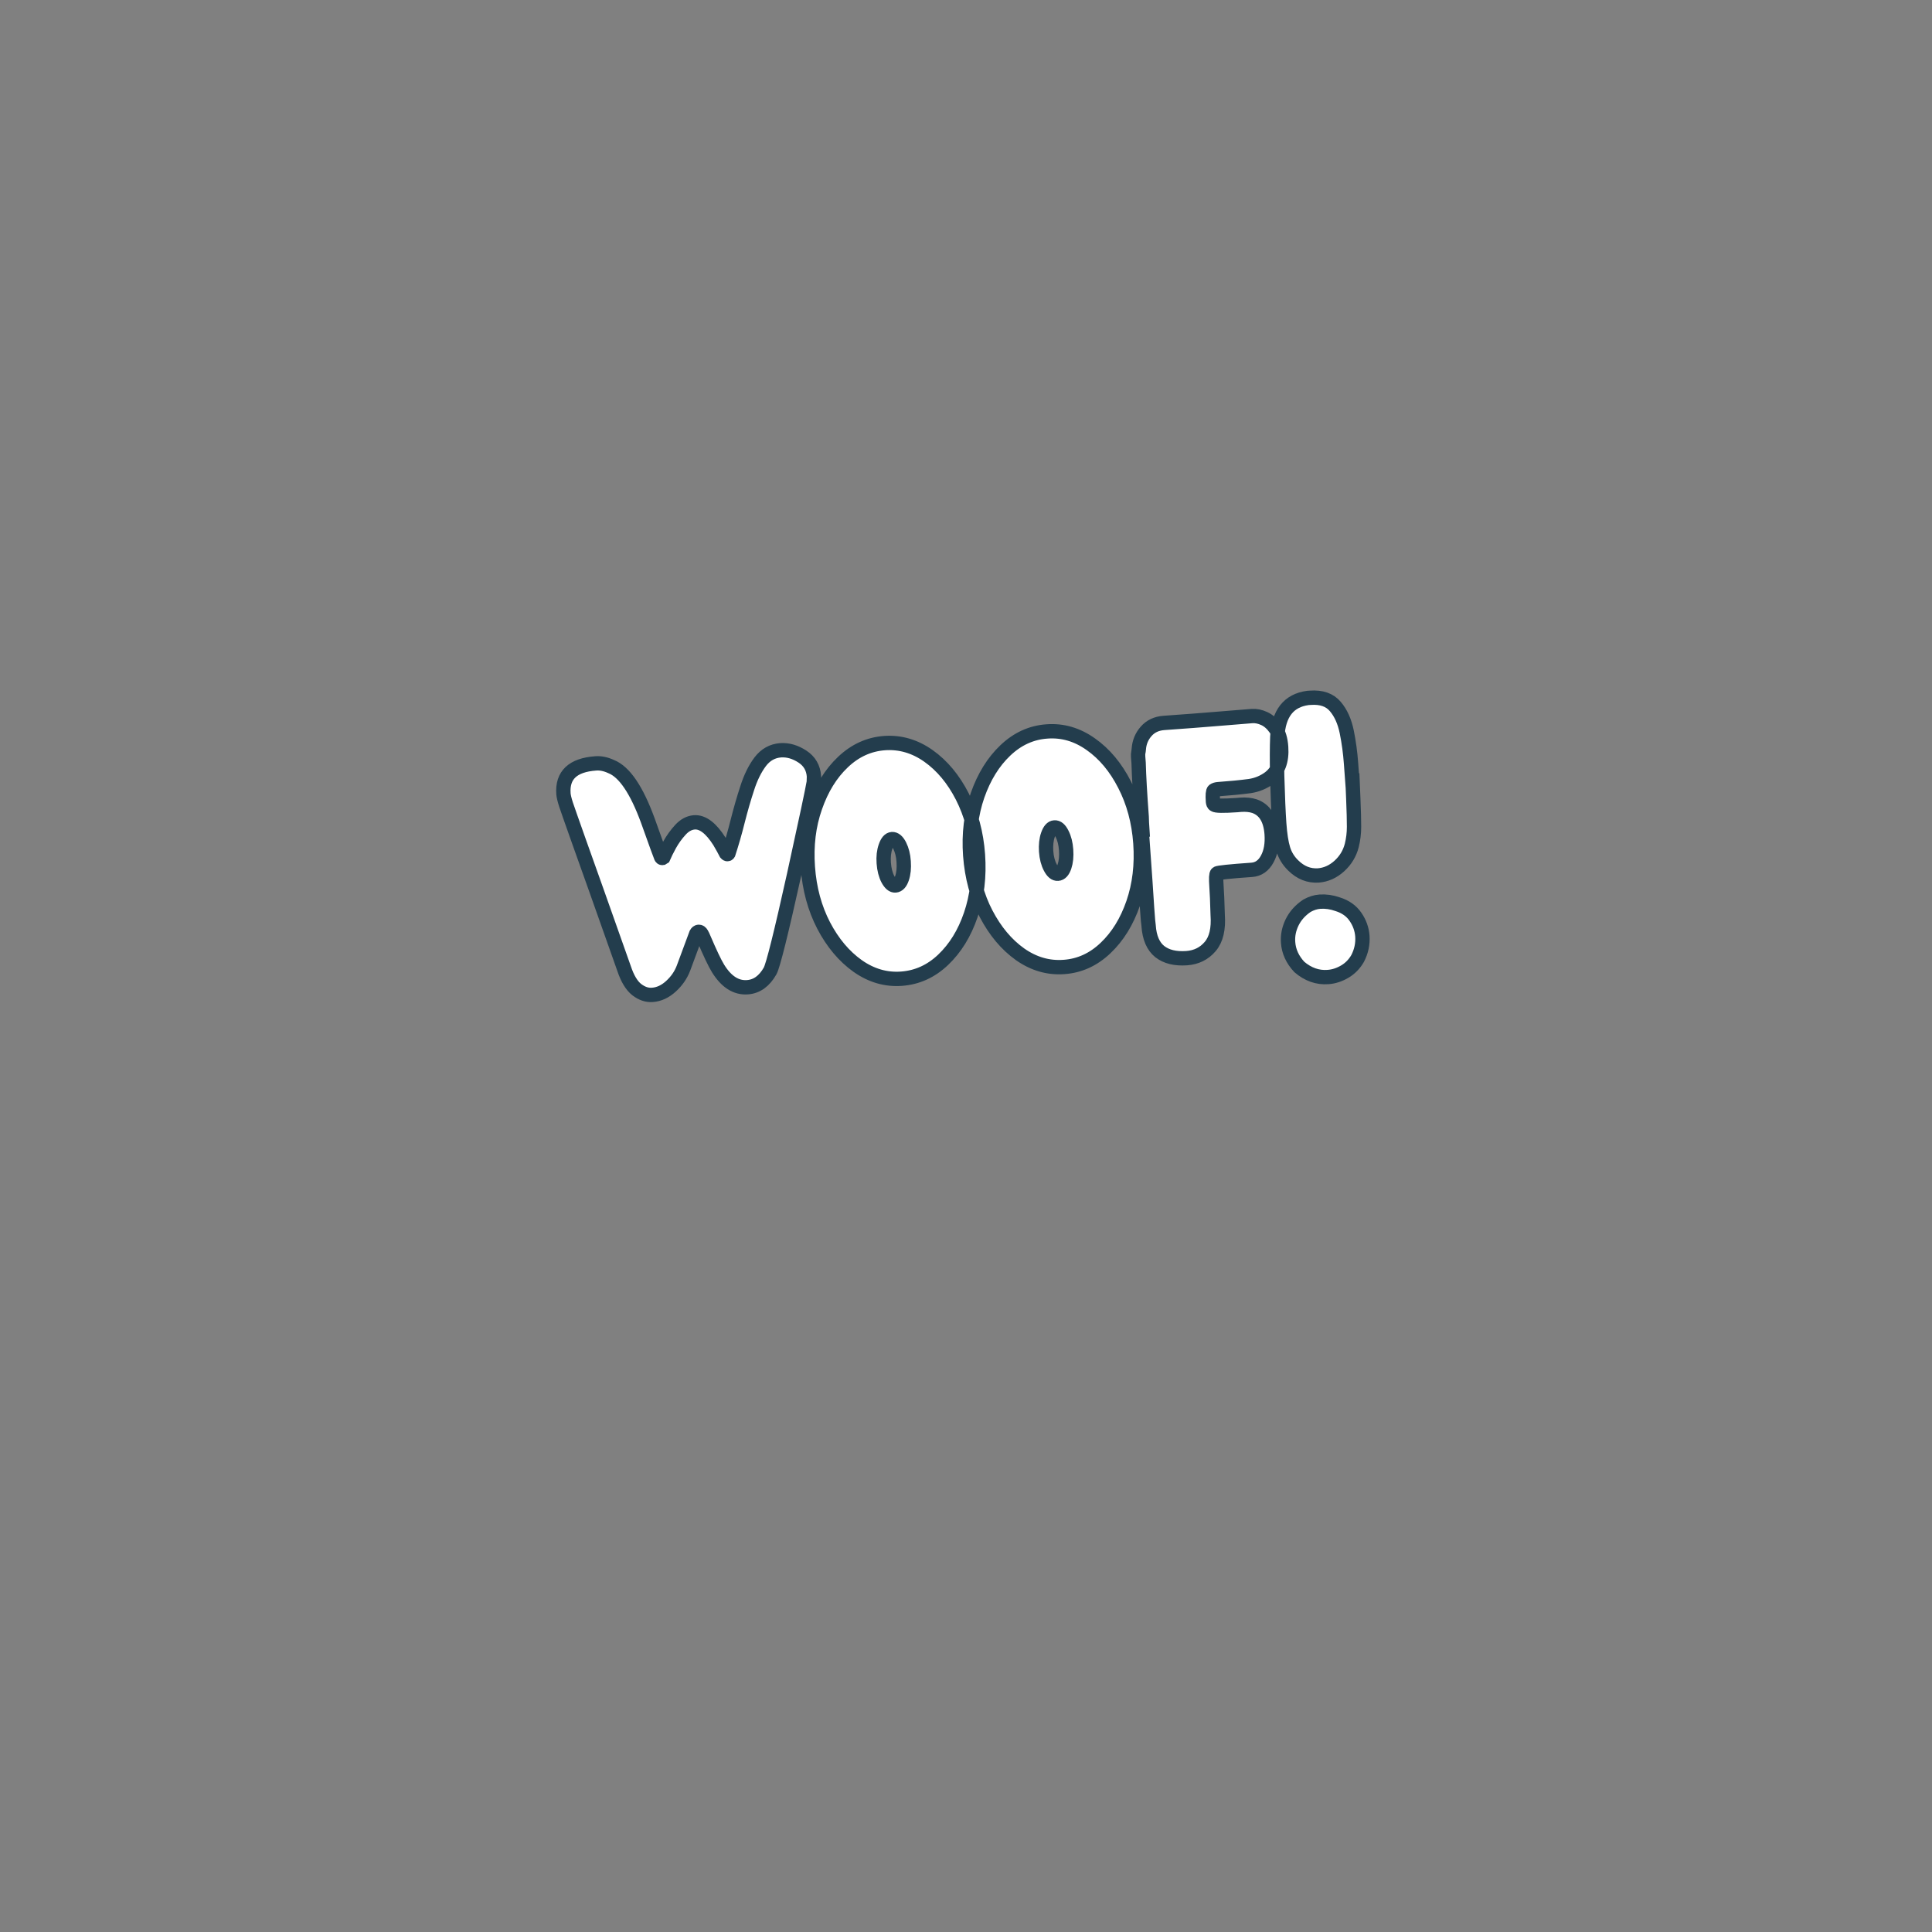 <svg xmlns="http://www.w3.org/2000/svg" xmlns:xlink="http://www.w3.org/1999/xlink" width="128" zoomAndPan="magnify" viewBox="0 0 96 96" height="128" preserveAspectRatio="xMidYMid meet" version="1.0"><rect x="0" y="0" width="96" height="96" fill="#808080" stroke="none"/><defs><g/></defs><g fill="#ffffff" fill-opacity="1"><g transform="translate(28.757, 49.431)"><g><path d="M 3.625 -0.047 C 3.957 -0.066 4.266 -0.211 4.547 -0.484 C 4.836 -0.754 5.047 -1.062 5.172 -1.406 L 5.812 -3.094 C 5.844 -3.164 5.879 -3.203 5.922 -3.203 C 5.984 -3.203 6.031 -3.164 6.062 -3.094 C 6.102 -3.031 6.145 -2.957 6.188 -2.875 C 6.488 -2.145 6.723 -1.648 6.891 -1.391 C 7.297 -0.711 7.785 -0.395 8.359 -0.438 C 8.816 -0.477 9.188 -0.75 9.469 -1.25 C 9.613 -1.52 10.008 -3.109 10.656 -6.016 C 11.25 -8.711 11.57 -10.242 11.625 -10.609 L 11.641 -10.906 C 11.609 -11.332 11.41 -11.66 11.047 -11.891 C 10.691 -12.117 10.332 -12.223 9.969 -12.203 C 9.551 -12.172 9.211 -11.977 8.953 -11.625 C 8.703 -11.281 8.488 -10.844 8.312 -10.312 C 8.145 -9.789 7.988 -9.242 7.844 -8.672 C 7.707 -8.098 7.555 -7.566 7.391 -7.078 C 7.391 -7.055 7.379 -7.047 7.359 -7.047 C 7.336 -7.047 7.312 -7.055 7.281 -7.078 C 7.207 -7.211 7.102 -7.41 6.969 -7.672 C 6.539 -8.336 6.117 -8.656 5.703 -8.625 C 5.453 -8.602 5.223 -8.477 5.016 -8.25 C 4.805 -8.02 4.629 -7.77 4.484 -7.5 C 4.336 -7.238 4.227 -7.035 4.156 -6.891 L 4.109 -6.859 C 4.078 -6.848 4.051 -6.859 4.031 -6.891 C 4.02 -6.93 3.805 -7.539 3.391 -8.719 C 2.836 -10.227 2.234 -11.113 1.578 -11.375 C 1.297 -11.5 1.039 -11.555 0.812 -11.547 C -0.332 -11.461 -0.867 -10.953 -0.797 -10.016 C -0.785 -9.898 -0.738 -9.723 -0.656 -9.484 C -0.582 -9.242 -0.367 -8.645 -0.016 -7.688 C 0.391 -6.52 1.133 -4.41 2.219 -1.359 C 2.395 -0.859 2.609 -0.508 2.859 -0.312 C 3.109 -0.113 3.363 -0.023 3.625 -0.047 Z M 3.625 -0.047 "/></g></g></g><g fill="#ffffff" fill-opacity="1"><g transform="translate(40.487, 48.569)"><g><path d="M 4.25 -0.016 C 3.469 0.047 2.742 -0.16 2.078 -0.641 C 1.41 -1.117 0.852 -1.785 0.406 -2.641 C -0.039 -3.492 -0.305 -4.461 -0.391 -5.547 C -0.473 -6.617 -0.352 -7.609 -0.031 -8.516 C 0.289 -9.43 0.742 -10.176 1.328 -10.75 C 1.922 -11.32 2.609 -11.641 3.391 -11.703 C 4.172 -11.754 4.898 -11.539 5.578 -11.062 C 6.266 -10.582 6.828 -9.914 7.266 -9.062 C 7.703 -8.207 7.961 -7.242 8.047 -6.172 C 8.129 -5.086 8.016 -4.086 7.703 -3.172 C 7.391 -2.266 6.93 -1.523 6.328 -0.953 C 5.723 -0.379 5.031 -0.066 4.25 -0.016 Z M 3.953 -4.641 C 4.098 -4.648 4.207 -4.766 4.281 -4.984 C 4.363 -5.211 4.391 -5.488 4.359 -5.812 C 4.336 -6.125 4.27 -6.391 4.156 -6.609 C 4.051 -6.836 3.926 -6.945 3.781 -6.938 C 3.645 -6.926 3.535 -6.801 3.453 -6.562 C 3.367 -6.332 3.336 -6.062 3.359 -5.75 C 3.391 -5.426 3.461 -5.156 3.578 -4.938 C 3.691 -4.727 3.816 -4.629 3.953 -4.641 Z M 3.953 -4.641 "/></g></g></g><g fill="#ffffff" fill-opacity="1"><g transform="translate(48.543, 47.977)"><g><path d="M 4.25 -0.016 C 3.469 0.047 2.742 -0.16 2.078 -0.641 C 1.41 -1.117 0.852 -1.785 0.406 -2.641 C -0.039 -3.492 -0.305 -4.461 -0.391 -5.547 C -0.473 -6.617 -0.352 -7.609 -0.031 -8.516 C 0.289 -9.43 0.742 -10.176 1.328 -10.75 C 1.922 -11.32 2.609 -11.641 3.391 -11.703 C 4.172 -11.754 4.898 -11.539 5.578 -11.062 C 6.266 -10.582 6.828 -9.914 7.266 -9.062 C 7.703 -8.207 7.961 -7.242 8.047 -6.172 C 8.129 -5.086 8.016 -4.086 7.703 -3.172 C 7.391 -2.266 6.93 -1.523 6.328 -0.953 C 5.723 -0.379 5.031 -0.066 4.25 -0.016 Z M 3.953 -4.641 C 4.098 -4.648 4.207 -4.766 4.281 -4.984 C 4.363 -5.211 4.391 -5.488 4.359 -5.812 C 4.336 -6.125 4.27 -6.391 4.156 -6.609 C 4.051 -6.836 3.926 -6.945 3.781 -6.938 C 3.645 -6.926 3.535 -6.801 3.453 -6.562 C 3.367 -6.332 3.336 -6.062 3.359 -5.75 C 3.391 -5.426 3.461 -5.156 3.578 -4.938 C 3.691 -4.727 3.816 -4.629 3.953 -4.641 Z M 3.953 -4.641 "/></g></g></g><g fill="#ffffff" fill-opacity="1"><g transform="translate(56.6, 47.385)"><g><path d="M 2.297 0.125 C 2.766 0.094 3.148 -0.098 3.453 -0.453 C 3.754 -0.805 3.879 -1.332 3.828 -2.031 C 3.805 -2.688 3.785 -3.156 3.766 -3.438 C 3.734 -3.82 3.742 -4.035 3.797 -4.078 C 3.848 -4.117 4.422 -4.176 5.516 -4.25 C 5.848 -4.281 6.102 -4.461 6.281 -4.797 C 6.457 -5.129 6.531 -5.539 6.5 -6.031 C 6.445 -6.77 6.16 -7.234 5.641 -7.422 C 5.453 -7.484 5.223 -7.504 4.953 -7.484 L 4.781 -7.469 C 4.102 -7.414 3.723 -7.422 3.641 -7.484 C 3.609 -7.504 3.594 -7.551 3.594 -7.625 C 3.562 -7.957 3.57 -8.145 3.625 -8.188 C 3.688 -8.227 3.758 -8.254 3.844 -8.266 C 4.426 -8.305 4.953 -8.352 5.422 -8.406 C 5.773 -8.469 6.098 -8.602 6.391 -8.812 C 6.828 -9.133 7.02 -9.645 6.969 -10.344 C 6.938 -10.727 6.844 -11.035 6.688 -11.266 C 6.531 -11.492 6.344 -11.656 6.125 -11.75 C 5.914 -11.852 5.711 -11.898 5.516 -11.891 L 3.844 -11.75 C 3.039 -11.676 2.141 -11.602 1.141 -11.531 C 0.773 -11.508 0.484 -11.367 0.266 -11.109 C 0.047 -10.859 -0.07 -10.562 -0.094 -10.219 C -0.094 -10.156 -0.098 -10.102 -0.109 -10.062 C -0.129 -10.02 -0.133 -9.953 -0.125 -9.859 L -0.109 -9.562 C -0.086 -8.906 -0.035 -8.02 0.047 -6.906 C 0.055 -6.695 0.07 -6.484 0.094 -6.266 L 0.062 -6.25 C 0.219 -4.094 0.305 -2.797 0.328 -2.359 C 0.367 -1.805 0.395 -1.508 0.406 -1.469 C 0.445 -0.875 0.629 -0.445 0.953 -0.188 C 1.285 0.062 1.734 0.164 2.297 0.125 Z M 2.297 0.125 "/></g></g></g><g fill="#ffffff" fill-opacity="1"><g transform="translate(63.635, 46.867)"><g><path d="M 1.781 -3.469 C 2.164 -3.488 2.508 -3.641 2.812 -3.922 C 3.125 -4.203 3.332 -4.547 3.438 -4.953 C 3.508 -5.254 3.547 -5.562 3.547 -5.875 C 3.547 -6.195 3.531 -6.672 3.5 -7.297 L 3.469 -8.188 L 3.453 -8.188 L 3.391 -9.016 C 3.348 -9.547 3.273 -10.066 3.172 -10.578 C 3.078 -11.098 2.891 -11.52 2.609 -11.844 C 2.328 -12.176 1.914 -12.32 1.375 -12.281 L 1.25 -12.266 C 0.301 -12.141 -0.195 -11.492 -0.25 -10.328 C -0.281 -9.816 -0.281 -9.18 -0.25 -8.422 C -0.227 -7.367 -0.195 -6.57 -0.156 -6.031 C -0.113 -5.488 -0.047 -5.062 0.047 -4.75 C 0.141 -4.445 0.305 -4.18 0.547 -3.953 C 0.91 -3.586 1.32 -3.426 1.781 -3.469 Z M 2.266 1.578 C 2.566 1.555 2.844 1.469 3.094 1.312 C 3.352 1.156 3.566 0.938 3.734 0.656 C 3.922 0.289 4 -0.082 3.969 -0.469 C 3.945 -0.812 3.832 -1.129 3.625 -1.422 C 3.414 -1.711 3.125 -1.922 2.75 -2.047 C 2.457 -2.148 2.164 -2.188 1.875 -2.156 C 1.656 -2.145 1.438 -2.078 1.219 -1.953 C 0.895 -1.734 0.648 -1.457 0.484 -1.125 C 0.328 -0.801 0.258 -0.469 0.281 -0.125 C 0.32 0.312 0.508 0.711 0.844 1.078 C 1.281 1.453 1.754 1.617 2.266 1.578 Z M 2.266 1.578 "/></g></g></g><path stroke-linecap="butt" transform="matrix(0.222, -0.016, 0.016, 0.222, 4.329, 36.297)" fill="none" stroke-linejoin="miter" d="M 121.606 67.946 C 123.104 67.951 124.537 67.404 125.903 66.323 C 127.269 65.243 128.297 63.961 128.989 62.461 L 132.373 55.025 C 132.533 54.772 132.736 54.646 132.93 54.643 C 133.194 54.645 133.394 54.8 133.547 55.129 C 133.7 55.44 133.849 55.803 133.963 56.182 C 135.125 59.546 136.014 61.849 136.662 63.095 C 138.284 66.211 140.372 67.775 142.928 67.769 C 145.009 67.763 146.781 66.677 148.228 64.492 C 148.964 63.347 151.258 56.36 155.093 43.511 C 158.632 31.574 160.594 24.774 160.977 23.163 L 161.108 21.868 C 161.106 19.965 160.356 18.429 158.836 17.277 C 157.317 16.126 155.755 15.553 154.117 15.538 C 152.249 15.542 150.678 16.29 149.39 17.746 C 148.101 19.22 146.992 21.113 146.064 23.424 C 145.12 25.716 144.237 28.137 143.401 30.649 C 142.581 33.162 141.704 35.512 140.821 37.685 C 140.762 37.769 140.706 37.818 140.618 37.812 C 140.494 37.82 140.394 37.742 140.314 37.631 C 140.045 36.976 139.619 36.064 139.036 34.875 C 137.362 31.756 135.59 30.198 133.722 30.202 C 132.611 30.208 131.537 30.675 130.514 31.64 C 129.491 32.605 128.621 33.651 127.886 34.778 C 127.169 35.907 126.626 36.818 126.276 37.498 L 126.038 37.621 C 125.914 37.63 125.815 37.534 125.757 37.371 C 125.682 37.19 124.899 34.418 123.407 29.056 C 121.401 22.052 118.979 17.838 116.103 16.445 C 114.917 15.794 113.794 15.482 112.718 15.492 C 107.607 15.486 105.039 17.571 105.049 21.749 C 105.047 22.26 105.181 23.081 105.451 24.193 C 105.741 25.29 106.488 28.077 107.727 32.556 C 109.22 37.901 111.893 47.58 115.743 61.628 C 116.332 63.928 117.164 65.558 118.221 66.517 C 119.296 67.477 120.425 67.948 121.606 67.946 Z M 177.362 68.343 C 173.871 68.351 170.68 67.164 167.787 64.801 C 164.913 62.422 162.609 59.239 160.875 55.252 C 159.158 51.265 158.286 46.83 158.291 41.966 C 158.292 37.154 159.145 32.74 160.884 28.743 C 162.607 24.728 164.904 21.53 167.792 19.169 C 170.681 16.791 173.87 15.615 177.36 15.607 C 180.867 15.618 184.058 16.804 186.934 19.166 C 189.809 21.528 192.112 24.729 193.81 28.731 C 195.506 32.751 196.363 37.15 196.362 41.962 C 196.357 46.826 195.503 51.258 193.799 55.257 C 192.114 59.24 189.818 62.42 186.929 64.798 C 184.058 67.161 180.87 68.336 177.362 68.343 Z M 177.485 47.483 C 178.12 47.477 178.649 46.987 179.076 45.979 C 179.503 44.97 179.716 43.752 179.717 42.289 C 179.732 40.898 179.504 39.683 179.085 38.665 C 178.65 37.628 178.124 37.114 177.49 37.102 C 176.89 37.111 176.377 37.62 175.93 38.662 C 175.486 39.669 175.255 40.886 175.258 42.296 C 175.257 43.742 175.484 44.974 175.921 45.976 C 176.376 46.979 176.903 47.493 177.485 47.483 Z M 213.724 68.336 C 210.216 68.343 207.025 67.157 204.131 64.794 C 201.257 62.414 198.971 59.232 197.237 55.245 C 195.503 51.258 194.647 46.841 194.634 41.976 C 194.635 37.164 195.506 32.751 197.229 28.736 C 198.969 24.722 201.265 21.541 204.135 19.179 C 207.024 16.8 210.214 15.607 213.721 15.618 C 217.211 15.61 220.403 16.797 223.277 19.176 C 226.17 21.539 228.457 24.721 230.153 28.741 C 231.868 32.744 232.724 37.161 232.723 41.973 C 232.718 46.837 231.864 51.269 230.161 55.25 C 228.458 59.232 226.161 62.429 223.273 64.791 C 220.403 67.153 217.213 68.346 213.724 68.336 Z M 213.847 47.477 C 214.481 47.488 215.011 46.981 215.437 45.99 C 215.863 44.981 216.078 43.746 216.078 42.3 C 216.076 40.89 215.866 39.676 215.429 38.657 C 215.012 37.622 214.486 37.107 213.851 37.113 C 213.252 37.105 212.72 37.629 212.275 38.654 C 211.829 39.679 211.616 40.897 211.602 42.289 C 211.6 43.751 211.828 44.967 212.282 45.987 C 212.72 46.989 213.247 47.486 213.847 47.477 Z M 241.166 68.344 C 243.334 68.345 245.15 67.615 246.599 66.135 C 248.064 64.656 248.781 62.347 248.783 59.192 C 248.911 56.258 248.98 54.113 248.972 52.79 C 248.977 51.046 249.081 50.102 249.321 49.961 C 249.562 49.802 252.159 49.711 257.094 49.721 C 258.591 49.726 259.809 48.987 260.726 47.538 C 261.642 46.107 262.094 44.272 262.099 42.052 C 262.097 38.721 260.969 36.558 258.715 35.581 C 257.859 35.236 256.832 35.055 255.634 35.055 L 254.857 35.069 C 251.791 35.055 250.109 34.914 249.797 34.609 C 249.629 34.491 249.559 34.256 249.549 33.903 C 249.552 32.423 249.683 31.604 249.924 31.445 C 250.182 31.288 250.504 31.224 250.892 31.217 C 253.536 31.217 255.92 31.163 258.009 31.035 C 259.622 30.907 261.103 30.416 262.47 29.565 C 264.562 28.203 265.609 25.953 265.608 22.851 C 265.614 21.089 265.294 19.691 264.65 18.621 C 264.005 17.552 263.236 16.755 262.321 16.247 C 261.407 15.739 260.492 15.478 259.593 15.482 L 252.114 15.55 C 248.499 15.583 244.407 15.618 239.878 15.602 C 238.221 15.604 236.86 16.138 235.796 17.188 C 234.732 18.238 234.092 19.513 233.873 21.048 C 233.816 21.343 233.779 21.605 233.713 21.794 C 233.646 21.983 233.623 22.298 233.609 22.72 L 233.617 24.06 C 233.485 27.047 233.421 31.043 233.436 36.103 C 233.388 36.998 233.371 37.949 233.367 38.971 L 233.226 38.96 C 233.219 48.654 233.212 54.505 233.172 56.494 C 233.165 58.979 233.19 60.32 233.227 60.534 C 233.224 63.213 233.925 65.186 235.295 66.45 C 236.7 67.716 238.646 68.335 241.166 68.344 Z M 271.835 52.039 C 273.545 52.023 275.138 51.453 276.634 50.294 C 278.111 49.133 279.171 47.66 279.761 45.871 C 280.193 44.545 280.452 43.189 280.555 41.787 C 280.659 40.367 280.761 38.259 280.845 35.445 L 280.964 31.418 L 280.912 31.414 L 280.907 27.642 C 280.906 25.262 280.763 22.89 280.46 20.541 C 280.156 18.192 279.454 16.237 278.316 14.69 C 277.18 13.126 275.369 12.341 272.848 12.35 L 272.337 12.347 C 268.035 12.613 265.561 15.339 264.915 20.527 C 264.66 22.799 264.448 25.674 264.262 29.168 C 264.057 33.877 263.955 37.429 263.952 39.862 C 263.95 42.294 264.107 44.226 264.427 45.625 C 264.748 47.023 265.395 48.287 266.388 49.4 C 267.916 51.151 269.738 52.025 271.835 52.039 Z M 272.329 74.812 C 273.65 74.821 274.926 74.491 276.169 73.878 C 277.413 73.264 278.432 72.352 279.242 71.16 C 280.183 69.626 280.656 67.986 280.661 66.241 C 280.652 64.69 280.248 63.232 279.433 61.85 C 278.619 60.451 277.372 59.425 275.659 58.753 C 274.344 58.18 273.042 57.908 271.774 57.903 C 270.769 57.9 269.799 58.146 268.814 58.602 C 267.232 59.508 266.055 60.656 265.228 62.075 C 264.419 63.479 264.012 64.947 264.022 66.481 C 264.016 68.49 264.723 70.375 266.129 72.118 C 267.953 73.909 270.019 74.818 272.329 74.812 Z M 272.329 74.812 " stroke="#233d4d" stroke-width="3.2" stroke-opacity="1" stroke-miterlimit="4"/></svg>